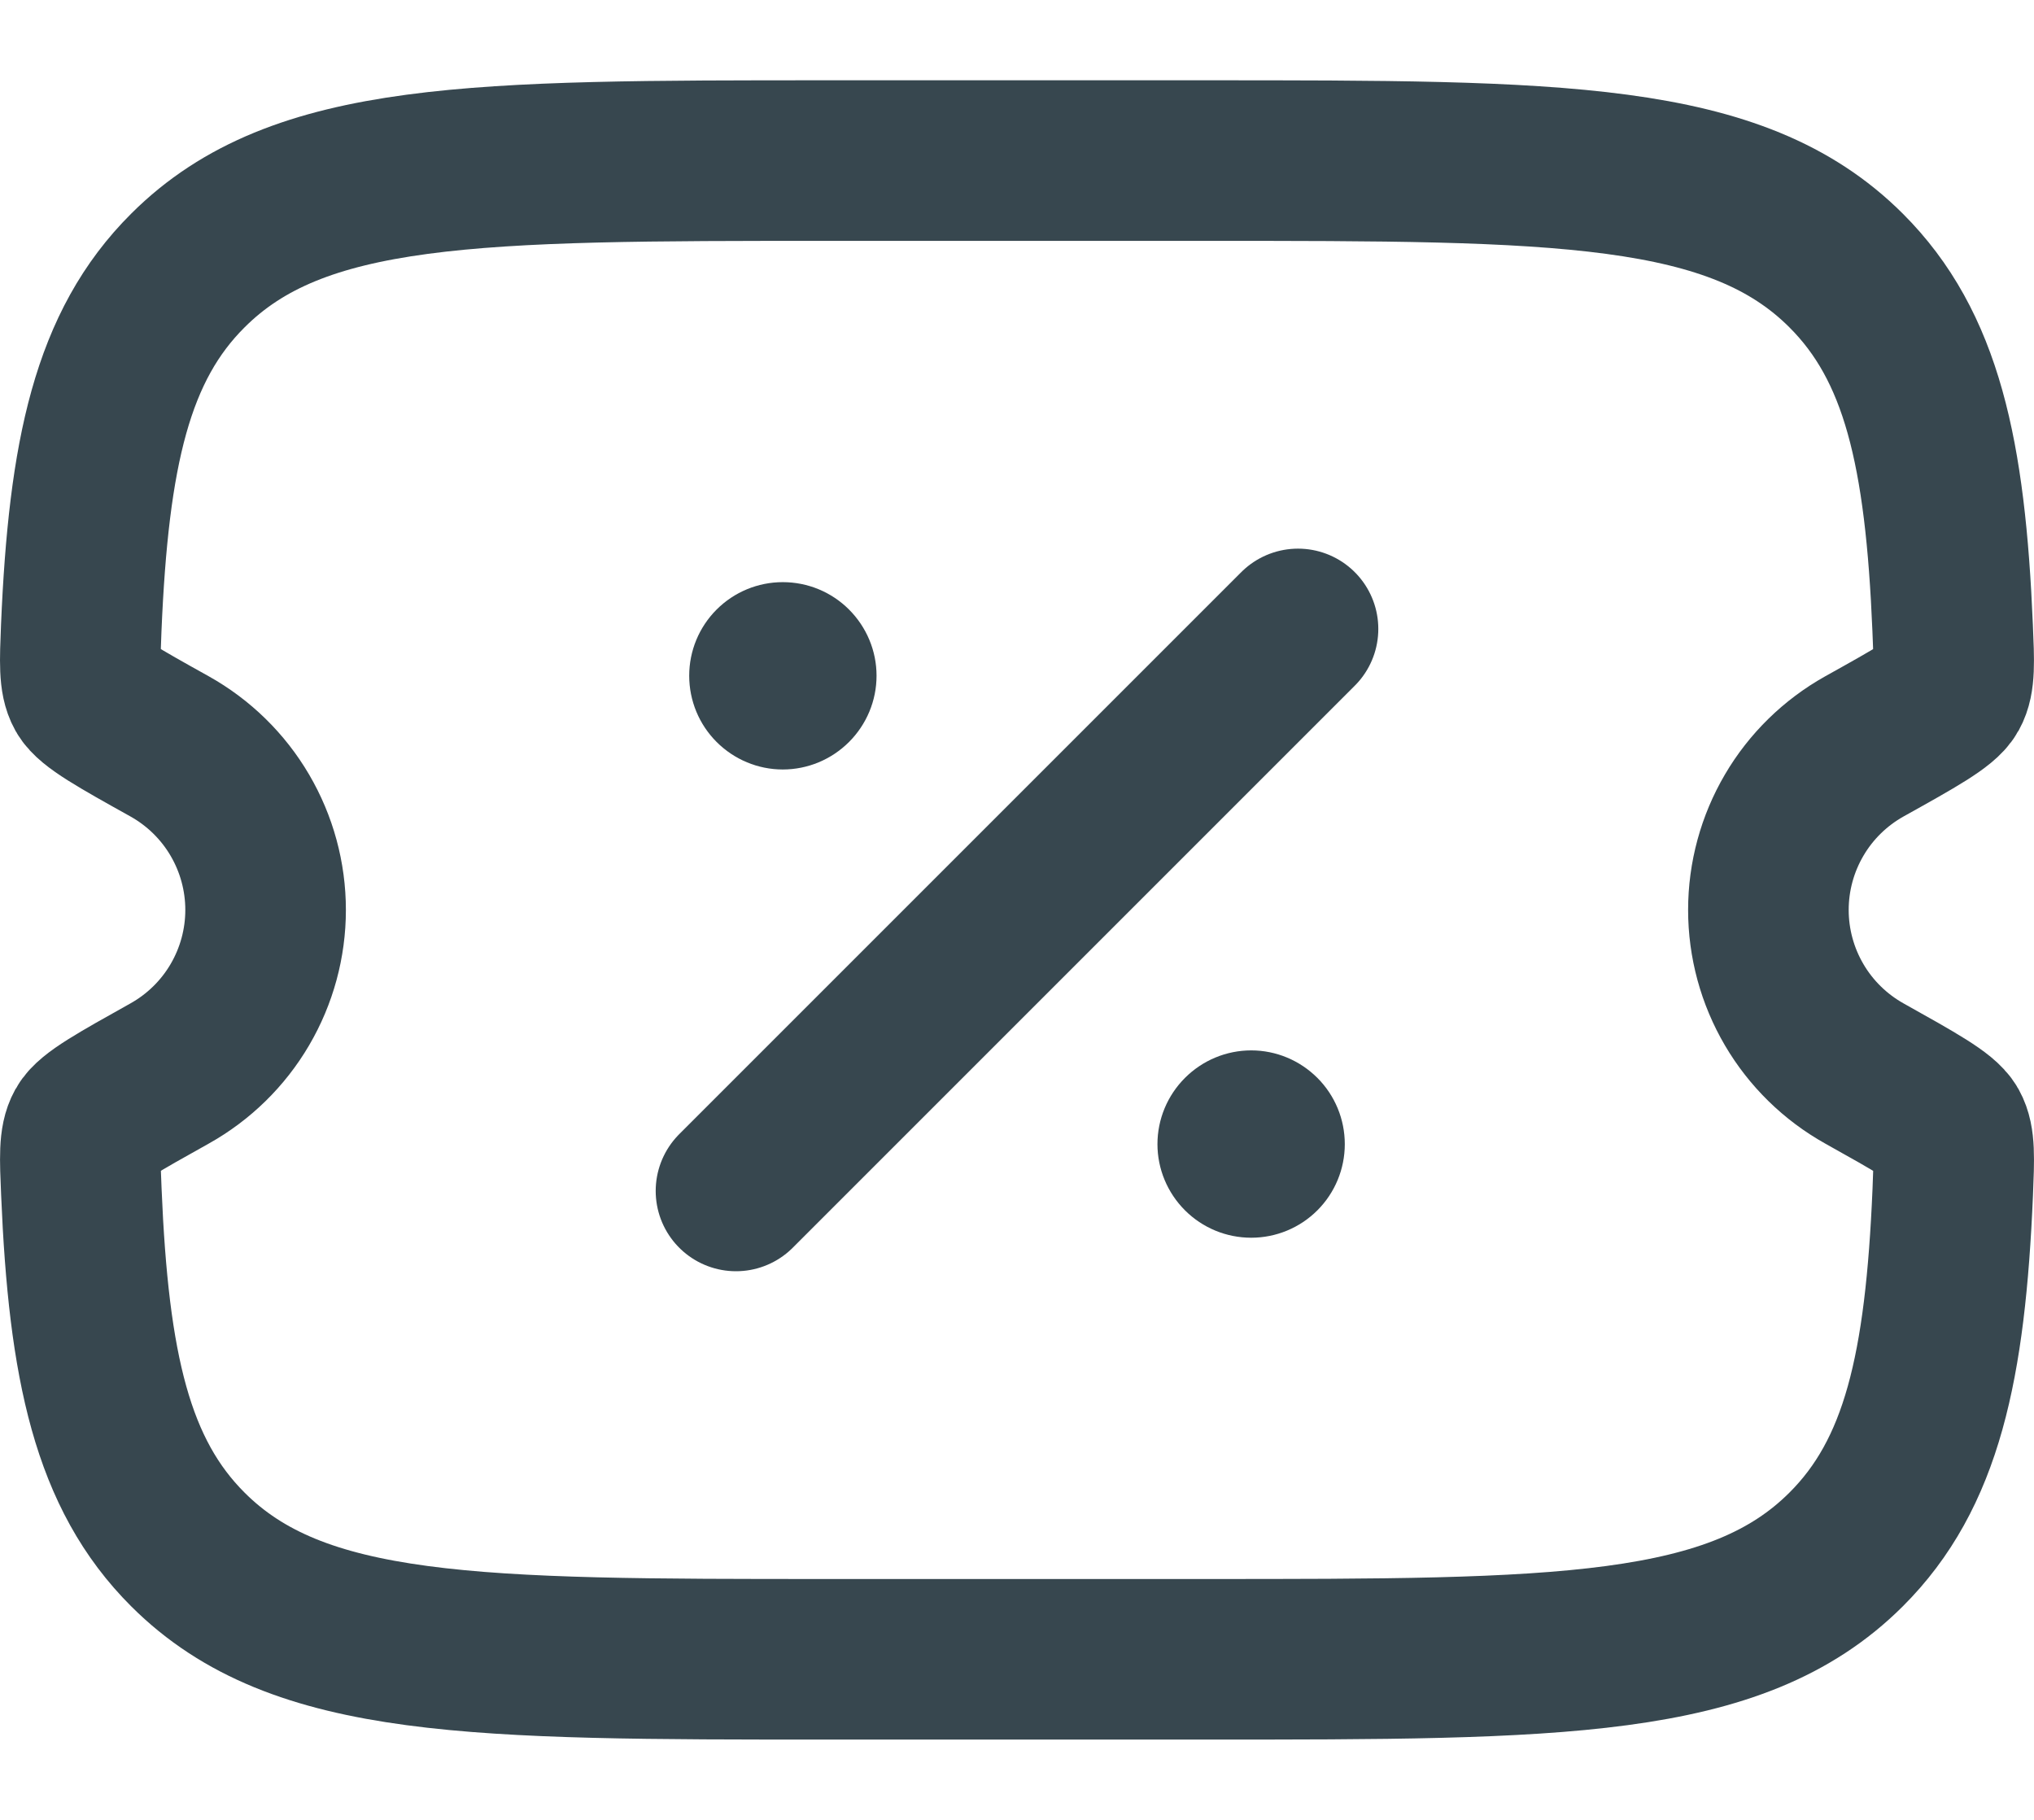 <svg width="19" height="17" viewBox="0 0 19 17" fill="none" xmlns="http://www.w3.org/2000/svg">
<path d="M11.254 1.5H7.746C4.438 1.5 2.784 1.5 1.756 2.526C1.047 3.231 0.828 4.233 0.759 5.865C0.746 6.189 0.739 6.352 0.799 6.46C0.86 6.567 1.101 6.703 1.584 6.972C1.856 7.124 2.083 7.346 2.24 7.614C2.398 7.883 2.481 8.189 2.481 8.5C2.481 8.811 2.398 9.117 2.24 9.386C2.083 9.654 1.856 9.876 1.584 10.028C1.101 10.298 0.859 10.433 0.799 10.54C0.739 10.648 0.746 10.81 0.76 11.134C0.828 12.767 1.048 13.769 1.756 14.475C2.783 15.5 4.437 15.5 7.746 15.5H11.254C14.562 15.5 16.216 15.5 17.244 14.475C17.953 13.769 18.172 12.767 18.241 11.135C18.254 10.811 18.261 10.648 18.201 10.54C18.14 10.433 17.899 10.298 17.416 10.028C17.144 9.876 16.917 9.654 16.76 9.386C16.602 9.117 16.519 8.811 16.519 8.5C16.519 8.189 16.602 7.883 16.76 7.614C16.917 7.346 17.144 7.124 17.416 6.972C17.899 6.703 18.141 6.567 18.201 6.46C18.261 6.352 18.254 6.19 18.24 5.865C18.172 4.233 17.952 3.232 17.244 2.526C16.216 1.5 14.563 1.5 11.254 1.5Z" stroke="#37474F" stroke-width="1.5"/>
<path d="M6.875 11.125L12.125 5.875" stroke="#37474F" stroke-width="1.5" stroke-linecap="round"/>
<path d="M12.562 10.688C12.562 10.92 12.47 11.142 12.306 11.306C12.142 11.47 11.92 11.562 11.688 11.562C11.455 11.562 11.233 11.47 11.069 11.306C10.905 11.142 10.812 10.92 10.812 10.688C10.812 10.455 10.905 10.233 11.069 10.069C11.233 9.905 11.455 9.812 11.688 9.812C11.92 9.812 12.142 9.905 12.306 10.069C12.47 10.233 12.562 10.455 12.562 10.688ZM8.188 6.312C8.188 6.545 8.095 6.767 7.931 6.931C7.767 7.095 7.545 7.188 7.312 7.188C7.08 7.188 6.858 7.095 6.694 6.931C6.53 6.767 6.438 6.545 6.438 6.312C6.438 6.08 6.53 5.858 6.694 5.694C6.858 5.53 7.08 5.438 7.312 5.438C7.545 5.438 7.767 5.53 7.931 5.694C8.095 5.858 8.188 6.08 8.188 6.312Z" fill="#37474F"/>
</svg>
